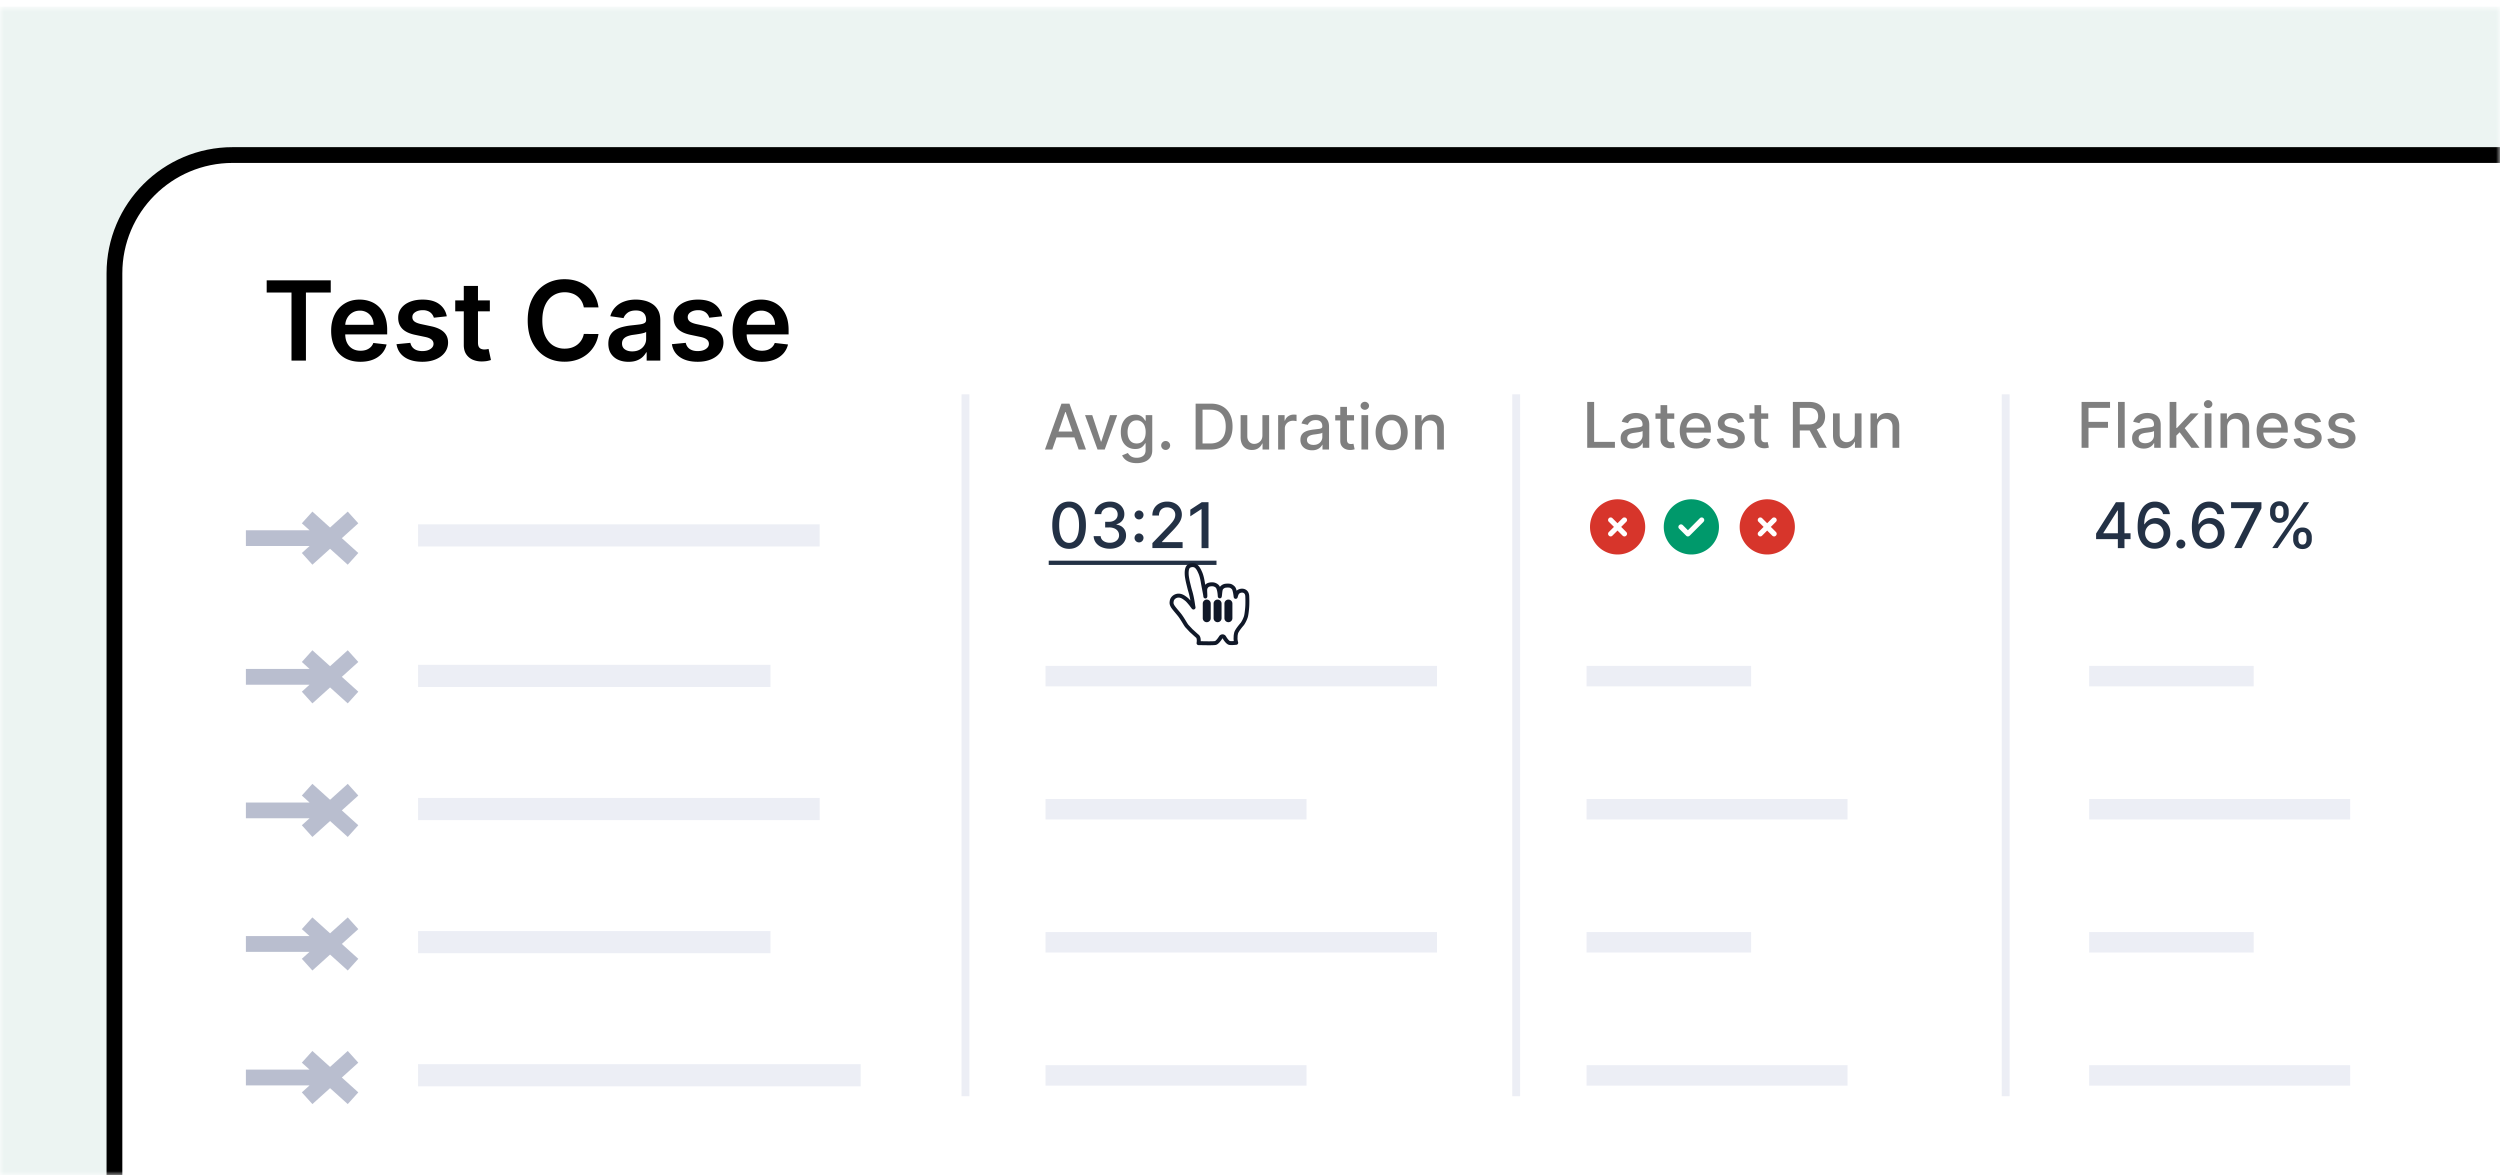 <svg width="317" height="149" viewBox="0 0 317 149" fill="none" xmlns="http://www.w3.org/2000/svg">
    <mask id="d514m7g4ga" style="mask-type:alpha" maskUnits="userSpaceOnUse" x="0" y="0" width="317" height="150">
        <path fill="#D9D9D9" d="M0 .843h317V149H0z"/>
    </mask>
    <g mask="url(#d514m7g4ga)">
        <path fill="#ECF4F2" d="M0 .843h317V149H0z"/>
        <rect x="14.511" y="19.659" width="335.787" height="148.033" rx="15" fill="#fff" stroke="#000" stroke-width="2"/>
        <path d="M33.816 37.09v-1.547h8.123v1.546h-3.147v8.636h-1.83v-8.636h-3.146zm11.883 8.784c-.765 0-1.427-.16-1.983-.477a3.233 3.233 0 0 1-1.278-1.363c-.298-.59-.448-1.284-.448-2.083 0-.785.15-1.475.448-2.068a3.383 3.383 0 0 1 1.263-1.392c.54-.335 1.175-.502 1.904-.502.47 0 .915.076 1.332.229.421.149.792.38 1.114.696.325.314.58.716.765 1.203.186.484.279 1.06.279 1.73v.552h-6.26v-1.213h4.535a1.936 1.936 0 0 0-.224-.92 1.627 1.627 0 0 0-.611-.641 1.719 1.719 0 0 0-.905-.234c-.368 0-.691.09-.97.268a1.85 1.85 0 0 0-.651.696c-.153.286-.23.599-.234.94v1.059c0 .444.081.825.244 1.144.162.314.39.556.681.725.292.166.633.249 1.024.249.262 0 .499-.037.711-.11.212-.076.396-.187.552-.333.156-.145.273-.326.353-.542l1.68.19a2.62 2.62 0 0 1-.606 1.163 2.957 2.957 0 0 1-1.134.765c-.46.18-.988.269-1.58.269zm10.954-5.767-1.64.179a1.318 1.318 0 0 0-.244-.468 1.21 1.21 0 0 0-.458-.352 1.666 1.666 0 0 0-.706-.135c-.374 0-.69.081-.944.244-.252.162-.377.373-.373.631a.66.66 0 0 0 .244.542c.169.14.447.254.835.343l1.302.279c.723.155 1.26.402 1.611.74.355.339.534.78.537 1.328-.003.48-.144.905-.423 1.273-.275.364-.657.65-1.148.855-.49.205-1.054.308-1.69.308-.935 0-1.687-.196-2.258-.587-.57-.394-.91-.943-1.019-1.645l1.755-.17c.08.345.249.605.507.781.259.176.595.264 1.01.264.427 0 .77-.088 1.029-.264.262-.175.392-.393.392-.651 0-.219-.084-.4-.253-.542-.166-.143-.424-.252-.776-.328l-1.302-.274c-.733-.152-1.274-.409-1.626-.77-.351-.365-.525-.826-.522-1.382-.003-.47.124-.879.383-1.223.262-.348.625-.617 1.089-.806.467-.192 1.006-.288 1.615-.288.895 0 1.6.19 2.113.572.517.38.837.896.96 1.546zm5.461-2.019v1.392h-4.39v-1.392h4.39zm-3.306-1.83h1.8v7.17c0 .242.036.427.11.557a.59.59 0 0 0 .297.258c.123.047.259.07.408.07.113 0 .216-.009.308-.025.096-.017.17-.031.22-.045l.302 1.407c-.096.033-.233.07-.412.11-.176.04-.391.063-.647.07a2.935 2.935 0 0 1-1.218-.205 1.896 1.896 0 0 1-.86-.706c-.209-.318-.311-.716-.308-1.193V36.26zm17.079 2.72h-1.86a2.314 2.314 0 0 0-.293-.81 2.181 2.181 0 0 0-1.258-.98 2.83 2.83 0 0 0-.87-.129c-.553 0-1.044.14-1.471.418-.428.275-.763.68-1.005 1.213-.242.53-.363 1.178-.363 1.944 0 .779.121 1.435.363 1.969.246.53.58.93 1.005 1.203a2.7 2.7 0 0 0 1.466.402c.305 0 .59-.04.855-.119.269-.083.51-.204.721-.363a2.215 2.215 0 0 0 .85-1.382l1.86.01c-.07.484-.22.938-.453 1.362a4.015 4.015 0 0 1-.9 1.124 4.15 4.15 0 0 1-1.302.755 4.86 4.86 0 0 1-1.656.269c-.894 0-1.693-.207-2.396-.621-.703-.415-1.256-1.013-1.66-1.795-.405-.782-.607-1.72-.607-2.814 0-1.097.204-2.035.612-2.814.407-.782.962-1.38 1.665-1.795.703-.414 1.498-.621 2.386-.621.567 0 1.094.08 1.581.238.488.16.922.393 1.303.701.381.305.694.68.94 1.124.248.44.41.944.487 1.511zm3.807 6.9c-.484 0-.92-.085-1.308-.258a2.134 2.134 0 0 1-.914-.775c-.223-.342-.334-.763-.334-1.263 0-.43.08-.787.239-1.069.16-.282.376-.507.651-.676.275-.17.585-.297.93-.383.348-.09.708-.154 1.079-.194.447-.046.81-.088 1.089-.124.278-.04.48-.1.606-.179.13-.083.194-.21.194-.383v-.03c0-.374-.111-.664-.333-.87-.222-.205-.542-.308-.96-.308-.44 0-.79.096-1.049.288-.255.193-.427.42-.517.681l-1.68-.238c.132-.464.351-.852.656-1.163.305-.315.678-.55 1.119-.706.44-.16.928-.24 1.461-.24.368 0 .735.044 1.1.13.364.086.697.229.999.428.301.195.543.462.725.8.186.338.279.76.279 1.268v5.11h-1.73v-1.048h-.06c-.11.212-.264.41-.462.596-.196.183-.443.33-.741.443-.295.11-.642.164-1.04.164zm.467-1.322c.361 0 .675-.07.94-.213a1.58 1.58 0 0 0 .611-.577c.146-.239.219-.499.219-.78v-.9a.848.848 0 0 1-.288.129 4.07 4.07 0 0 1-.448.104c-.165.03-.33.056-.492.08l-.423.06a3.142 3.142 0 0 0-.72.178c-.213.083-.38.2-.503.348-.122.146-.184.335-.184.567 0 .332.121.582.363.75.242.17.55.254.925.254zm11.41-4.45-1.64.18a1.318 1.318 0 0 0-.244-.468 1.21 1.21 0 0 0-.458-.352 1.667 1.667 0 0 0-.706-.135c-.374 0-.69.081-.944.244-.252.162-.376.373-.373.631a.66.66 0 0 0 .243.542c.17.14.448.254.836.343l1.302.279c.723.155 1.26.402 1.611.74.355.339.534.78.537 1.328-.003.48-.144.905-.423 1.273-.275.364-.657.65-1.148.855-.49.205-1.054.308-1.69.308-.935 0-1.687-.196-2.258-.587-.57-.394-.91-.943-1.019-1.645l1.755-.17c.08.345.249.605.507.781.259.176.595.264 1.01.264.427 0 .77-.088 1.029-.264.262-.175.392-.393.392-.651 0-.219-.084-.4-.253-.542-.166-.143-.424-.252-.776-.328l-1.302-.274c-.733-.152-1.275-.409-1.626-.77-.351-.365-.525-.826-.522-1.382-.003-.47.124-.879.383-1.223.262-.348.625-.617 1.089-.806.467-.192 1.006-.288 1.615-.288.895 0 1.6.19 2.113.572.517.38.837.896.96 1.546zm5.029 5.768c-.766 0-1.427-.16-1.984-.477a3.233 3.233 0 0 1-1.278-1.363c-.298-.59-.447-1.284-.447-2.083 0-.785.149-1.475.447-2.068a3.383 3.383 0 0 1 1.263-1.392c.54-.335 1.175-.502 1.904-.502.47 0 .915.076 1.333.229.42.149.792.38 1.113.696.325.314.58.716.766 1.203.185.484.278 1.06.278 1.73v.552h-6.259v-1.213h4.534a1.936 1.936 0 0 0-.224-.92 1.627 1.627 0 0 0-.611-.641 1.719 1.719 0 0 0-.905-.234c-.368 0-.691.09-.97.268a1.85 1.85 0 0 0-.65.696c-.153.286-.231.599-.234.94v1.059c0 .444.08.825.243 1.144.163.314.39.556.681.725.292.166.633.249 1.025.249.261 0 .498-.037.71-.11.213-.076.397-.187.552-.333.156-.145.274-.326.353-.542l1.68.19a2.62 2.62 0 0 1-.606 1.163 2.957 2.957 0 0 1-1.133.765c-.461.18-.988.269-1.581.269z" fill="#000"/>
        <path d="M31.18 85.822h10.672M38.942 83.195l5.821 5.252M38.942 88.447l5.821-5.252" stroke="#B9BECF" stroke-width="2"/>
        <path fill="#ECEEF5" d="M53.007 84.299h44.692v2.813H53.007zM201.175 84.434h20.864v2.596h-20.864zM264.905 84.434h20.864v2.596h-20.864zM132.572 84.434h49.641v2.596h-49.641z"/>
        <path d="M31.18 119.693h10.672M38.942 117.067l5.821 5.252M38.942 122.318l5.821-5.251" stroke="#B9BECF" stroke-width="2"/>
        <path fill="#ECEEF5" d="M53.007 118.056h44.692v2.813H53.007zM201.175 118.187h20.864v2.596h-20.864zM264.905 118.187h20.864v2.596h-20.864zM132.572 118.187h49.641v2.596h-49.641z"/>
        <path d="M31.18 102.757h10.672M38.942 100.132l5.821 5.252M38.942 105.384l5.821-5.252" stroke="#B9BECF" stroke-width="2"/>
        <path fill="#ECEEF5" d="M53.007 101.177h50.928v2.813H53.007zM132.572 101.31h33.094v2.596h-33.094zM201.175 101.31h33.094v2.596h-33.094zM264.905 101.31h33.094v2.596h-33.094z"/>
        <path d="M31.18 68.236h10.672M38.942 65.612l5.821 5.251M38.942 70.863l5.821-5.251" stroke="#B9BECF" stroke-width="2"/>
        <path fill="#ECEEF5" d="M53.007 66.482h50.928v2.813H53.007z"/>
        <path d="M31.18 136.629h10.672M38.942 134.004l5.821 5.252M38.942 139.256l5.821-5.252" stroke="#B9BECF" stroke-width="2"/>
        <path fill="#ECEEF5" d="M53.007 134.935h56.125v2.813H53.007zM132.572 135.063h33.094v2.596h-33.094zM201.175 135.063h33.094v2.596h-33.094zM264.905 135.063h33.094v2.596h-33.094z"/>
        <path d="M224.091 70.31c1.928 0 3.5-1.558 3.5-3.5 0-1.927-1.572-3.5-3.5-3.5a3.498 3.498 0 0 0-3.5 3.5 3.49 3.49 0 0 0 3.5 3.5zm-1.107-4.607a.322.322 0 0 1 .451 0l.642.643.643-.643a.339.339 0 0 1 .465 0c.136.137.136.342 0 .465l-.643.643.643.642c.136.137.136.342 0 .465-.123.137-.328.137-.465 0l-.643-.643-.642.643a.3.3 0 0 1-.451 0c-.137-.123-.137-.328 0-.465l.642-.642-.642-.643c-.137-.123-.137-.328 0-.465zM205.113 70.31c1.928 0 3.5-1.558 3.5-3.5 0-1.927-1.572-3.5-3.5-3.5a3.498 3.498 0 0 0-3.5 3.5 3.49 3.49 0 0 0 3.5 3.5zm-1.107-4.607a.322.322 0 0 1 .451 0l.643.643.642-.643a.339.339 0 0 1 .465 0c.137.137.137.342 0 .465l-.642.643.642.642c.137.137.137.342 0 .465-.123.137-.328.137-.465 0l-.642-.643-.643.643a.3.3 0 0 1-.451 0c-.137-.123-.137-.328 0-.465l.643-.642-.643-.643c-.137-.123-.137-.328 0-.465z" fill="#D7352B"/>
        <path d="M214.466 70.31c1.928 0 3.5-1.558 3.5-3.5 0-1.927-1.572-3.5-3.5-3.5a3.498 3.498 0 0 0-3.5 3.5 3.49 3.49 0 0 0 3.5 3.5zm1.545-4.142-1.75 1.75c-.137.137-.342.137-.465 0l-.875-.875a.3.3 0 0 1 0-.451c.123-.137.328-.137.465 0l.643.642 1.517-1.53a.322.322 0 0 1 .451 0c.137.136.137.341 0 .464h.014z" fill="#00996B"/>
        <path opacity=".5" d="M133.431 57h-.932l2.094-5.818h1.014L137.701 57h-.932l-1.645-4.761h-.045L133.431 57zm.156-2.278h3.023v.738h-3.023v-.738zm8.072-2.086L140.077 57h-.909l-1.586-4.364h.912l1.106 3.358h.045l1.102-3.358h.912zm2.48 6.091c-.347 0-.645-.045-.895-.136a1.731 1.731 0 0 1-.608-.36 1.525 1.525 0 0 1-.353-.492l.731-.301c.051.083.119.171.204.264.087.095.205.175.352.241.15.067.342.1.577.1.322 0 .588-.079.798-.236.211-.155.316-.404.316-.744v-.858h-.054a1.906 1.906 0 0 1-.222.31 1.198 1.198 0 0 1-.392.295c-.167.083-.383.125-.65.125-.345 0-.656-.08-.932-.242a1.713 1.713 0 0 1-.654-.718c-.159-.319-.238-.71-.238-1.174 0-.464.078-.861.236-1.193.159-.331.376-.585.653-.761.276-.178.59-.267.94-.267.271 0 .49.045.657.136.166.089.296.193.389.313.094.119.167.224.218.315h.063v-.708h.832v4.46c0 .376-.087.684-.261.924-.174.24-.41.419-.707.534a2.731 2.731 0 0 1-1 .173zm-.009-2.497c.244 0 .451-.057.619-.17.171-.116.3-.28.387-.495.089-.215.133-.474.133-.775a2.13 2.13 0 0 0-.13-.776 1.156 1.156 0 0 0-.384-.522 1.008 1.008 0 0 0-.625-.19c-.256 0-.469.066-.639.198-.171.13-.299.309-.386.534a2.106 2.106 0 0 0-.128.756c0 .286.043.537.13.753.087.216.216.384.387.505.172.122.384.182.636.182zm3.676.824a.55.55 0 0 1-.4-.165.55.55 0 0 1-.168-.403c0-.155.056-.288.168-.398a.544.544 0 0 1 .4-.167c.156 0 .289.055.401.167.112.11.167.243.167.398a.58.58 0 0 1-.284.492.541.541 0 0 1-.284.076zm5.681-.054h-1.883v-5.818h1.943c.57 0 1.06.116 1.469.35.409.23.722.563.94.997.22.431.33.95.33 1.553 0 .607-.111 1.127-.333 1.563-.219.436-.538.77-.954 1.006-.417.233-.921.35-1.512.35zm-1.005-.767h.957c.443 0 .812-.083 1.105-.25.294-.168.513-.412.659-.73.146-.32.219-.71.219-1.17 0-.457-.073-.844-.219-1.162a1.546 1.546 0 0 0-.645-.725c-.286-.165-.641-.247-1.065-.247h-1.011v4.284zm7.591-1.042v-2.555h.853V57h-.836v-.756h-.045a1.37 1.37 0 0 1-.483.583c-.22.153-.493.23-.821.23-.28 0-.529-.062-.744-.185a1.298 1.298 0 0 1-.506-.554c-.121-.244-.182-.546-.182-.906v-2.776h.849v2.674c0 .297.083.534.248.71a.837.837 0 0 0 .642.264 1.04 1.04 0 0 0 .869-.48c.106-.16.158-.365.156-.614zm1.994 1.81v-4.364h.821v.693h.045c.08-.235.22-.42.421-.554.202-.137.432-.205.687-.205a3.639 3.639 0 0 1 .361.02v.813a1.533 1.533 0 0 0-.182-.032 1.725 1.725 0 0 0-.261-.02c-.201 0-.38.043-.537.128a.952.952 0 0 0-.506.855V57h-.849zm4.301.096c-.277 0-.527-.051-.75-.154a1.262 1.262 0 0 1-.531-.451 1.294 1.294 0 0 1-.193-.725c0-.246.047-.449.142-.608.094-.159.222-.285.383-.378.161-.092.341-.163.54-.21.199-.047.401-.083.608-.108l.636-.074a.935.935 0 0 0 .355-.1c.074-.045.111-.118.111-.22v-.02c0-.249-.07-.44-.21-.577-.138-.137-.345-.205-.619-.205-.286 0-.512.064-.677.19a1.03 1.03 0 0 0-.338.418l-.798-.182c.095-.265.233-.479.415-.642.184-.165.395-.284.633-.358.239-.075.49-.113.753-.113.174 0 .359.02.554.062.197.04.381.114.551.222.173.108.314.262.424.463.109.199.164.457.164.775V57h-.829v-.596h-.034c-.055.11-.138.217-.247.323-.11.107-.251.195-.424.265-.172.07-.378.105-.619.105zm.185-.682c.235 0 .435-.047.602-.14a.97.97 0 0 0 .517-.849v-.562a.44.44 0 0 1-.176.085 2.723 2.723 0 0 1-.293.065l-.321.049-.261.034c-.165.02-.315.056-.452.105a.783.783 0 0 0-.324.213.535.535 0 0 0-.119.364c0 .21.078.369.233.477.155.106.353.159.594.159zm5.137-3.779v.682h-2.384v-.681h2.384zm-1.745-1.045h.85v4.128c0 .165.024.289.074.372a.382.382 0 0 0 .19.168c.08.028.166.042.259.042.068 0 .127-.005.179-.014l.119-.023.153.702a1.656 1.656 0 0 1-.551.09 1.495 1.495 0 0 1-.625-.118 1.078 1.078 0 0 1-.469-.387c-.119-.174-.179-.393-.179-.656v-4.304zm2.684 5.41v-4.364h.85V57h-.85zm.429-5.038a.54.54 0 0 1-.38-.148.482.482 0 0 1-.157-.357c0-.14.053-.26.157-.358.106-.1.233-.151.38-.151.148 0 .274.05.378.15a.47.47 0 0 1 .159.359.477.477 0 0 1-.159.358.53.53 0 0 1-.378.147zm3.402 5.125c-.409 0-.766-.094-1.071-.281a1.9 1.9 0 0 1-.711-.787c-.168-.337-.252-.731-.252-1.182 0-.453.084-.848.252-1.187.169-.34.406-.603.711-.79a2.004 2.004 0 0 1 1.071-.281c.409 0 .766.093 1.071.28.305.188.541.452.71.79.168.34.253.736.253 1.188 0 .45-.085.845-.253 1.182-.169.337-.405.6-.71.787a2.004 2.004 0 0 1-1.071.281zm.002-.713c.266 0 .485-.07.66-.21a1.23 1.23 0 0 0 .386-.56 2.23 2.23 0 0 0 .128-.77c0-.278-.043-.534-.128-.767a1.248 1.248 0 0 0-.386-.565 1.011 1.011 0 0 0-.66-.213c-.267 0-.488.07-.664.213a1.27 1.27 0 0 0-.39.565 2.27 2.27 0 0 0-.125.767c0 .28.042.537.125.77.086.233.215.42.39.56.176.14.397.21.664.21zm3.829-1.966V57h-.849v-4.364h.815v.71h.054c.101-.23.258-.416.472-.556.216-.14.487-.21.815-.21.297 0 .558.062.781.187.224.123.397.307.52.551.123.245.185.547.185.907V57h-.85v-2.673c0-.316-.082-.564-.247-.742-.164-.18-.391-.27-.679-.27a1.06 1.06 0 0 0-.525.128.916.916 0 0 0-.361.375 1.24 1.24 0 0 0-.131.591zM201.258 56.783v-5.818h.878v5.063h2.636v.755h-3.514zm5.717.097c-.276 0-.526-.051-.75-.154a1.268 1.268 0 0 1-.531-.451 1.294 1.294 0 0 1-.193-.725c0-.246.047-.448.142-.608.094-.159.222-.285.383-.377.161-.093.341-.163.54-.21.199-.048.402-.084.608-.109l.636-.074a.939.939 0 0 0 .356-.099c.073-.045.11-.12.11-.221v-.02c0-.248-.07-.44-.21-.577-.138-.136-.345-.205-.619-.205-.286 0-.512.064-.676.19a1.013 1.013 0 0 0-.338.418l-.799-.181c.095-.266.233-.48.415-.642.184-.165.395-.285.634-.358.238-.076.489-.114.752-.114.175 0 .359.02.554.062.197.04.381.114.552.222.172.108.313.262.423.463.11.199.165.457.165.776v2.897h-.83v-.596h-.034c-.055.11-.137.218-.247.324-.11.106-.251.194-.423.264-.173.07-.379.105-.62.105zm.185-.682c.235 0 .435-.046.602-.14a.972.972 0 0 0 .384-.363.943.943 0 0 0 .133-.486v-.562a.44.44 0 0 1-.176.085 2.723 2.723 0 0 1-.293.066 25.403 25.403 0 0 1-.582.082c-.165.02-.315.056-.452.105a.783.783 0 0 0-.324.213.535.535 0 0 0-.119.364c0 .21.078.37.233.477.155.106.353.16.594.16zm5.137-3.778v.681h-2.384v-.681h2.384zm-1.744-1.046h.849v4.128c0 .165.025.289.074.372a.386.386 0 0 0 .19.168c.08.028.166.042.259.042a1 1 0 0 0 .179-.014l.119-.023.153.702a1.664 1.664 0 0 1-.551.09 1.498 1.498 0 0 1-.625-.118 1.07 1.07 0 0 1-.468-.386c-.12-.175-.179-.394-.179-.657v-4.304zm4.517 5.497c-.43 0-.8-.092-1.11-.275a1.864 1.864 0 0 1-.716-.781c-.167-.337-.25-.732-.25-1.185 0-.447.083-.841.25-1.182.168-.34.403-.607.704-.798a1.948 1.948 0 0 1 1.063-.287c.246 0 .485.04.716.122.231.081.438.21.622.384.183.174.328.4.434.678.106.277.16.613.16 1.01v.3h-3.469v-.636h2.636c0-.224-.045-.422-.136-.594a1.031 1.031 0 0 0-.958-.562 1.11 1.11 0 0 0-.625.176 1.186 1.186 0 0 0-.409.454 1.32 1.32 0 0 0-.142.605v.498c0 .291.051.54.154.744.104.204.249.36.434.469.186.106.403.159.651.159.161 0 .308-.023.44-.069a.92.92 0 0 0 .566-.554l.804.145a1.46 1.46 0 0 1-.347.623 1.682 1.682 0 0 1-.622.412 2.328 2.328 0 0 1-.85.144zm6.085-3.386-.77.136a.91.91 0 0 0-.153-.28.763.763 0 0 0-.279-.22 1.006 1.006 0 0 0-.44-.085c-.241 0-.441.054-.602.162-.161.106-.242.243-.242.412 0 .146.054.263.162.352.108.09.282.162.523.22l.693.158c.401.093.701.236.898.43.197.192.295.443.295.752 0 .261-.076.494-.227.699a1.49 1.49 0 0 1-.628.477 2.324 2.324 0 0 1-.929.173c-.489 0-.887-.104-1.196-.312a1.32 1.32 0 0 1-.568-.895l.821-.125a.785.785 0 0 0 .315.486c.159.108.367.162.622.162.279 0 .501-.058.668-.174.167-.117.25-.26.25-.428a.446.446 0 0 0-.153-.344c-.101-.093-.255-.163-.464-.21l-.738-.162c-.407-.093-.709-.241-.904-.444a1.071 1.071 0 0 1-.289-.77 1.1 1.1 0 0 1 .216-.676c.143-.193.342-.343.596-.451a2.18 2.18 0 0 1 .872-.165c.472 0 .843.102 1.114.307.271.202.45.474.537.815zm3.056-1.065v.681h-2.384v-.681h2.384zm-1.744-1.046h.849v4.128c0 .165.025.289.074.372a.386.386 0 0 0 .19.168c.08.028.166.042.259.042a1 1 0 0 0 .179-.014l.119-.023.154.702a1.664 1.664 0 0 1-.552.09 1.498 1.498 0 0 1-.625-.118 1.07 1.07 0 0 1-.468-.386c-.12-.175-.179-.394-.179-.657v-4.304zm4.869 5.41v-5.819h2.074c.451 0 .825.078 1.122.233.299.155.523.37.67.645.148.273.222.588.222.946 0 .356-.075.67-.224.94a1.514 1.514 0 0 1-.671.628c-.297.15-.671.225-1.122.225h-1.571v-.756h1.491c.285 0 .516-.04.694-.122.18-.082.311-.2.395-.355.083-.156.125-.342.125-.56 0-.22-.043-.41-.128-.571a.828.828 0 0 0-.395-.37c-.178-.087-.412-.13-.702-.13h-1.102v5.065h-.878zm2.872-2.626 1.438 2.625h-1l-1.409-2.625h.971zm4.98.816V52.42h.853v4.363h-.836v-.755h-.045a1.37 1.37 0 0 1-.483.582c-.22.153-.493.23-.821.23-.28 0-.529-.061-.744-.184a1.298 1.298 0 0 1-.506-.554c-.121-.245-.182-.547-.182-.907V52.42h.849v2.673c0 .297.083.534.248.71a.837.837 0 0 0 .642.264 1.04 1.04 0 0 0 .869-.48c.106-.16.158-.365.156-.613zm2.843-.782v2.591h-.849V52.42h.815v.71h.054c.101-.231.258-.417.472-.557.216-.14.487-.21.815-.21.297 0 .558.062.781.187.224.123.397.307.52.552.123.244.185.546.185.906v2.775h-.85V54.11c0-.316-.082-.563-.247-.741-.164-.18-.391-.27-.679-.27a1.06 1.06 0 0 0-.525.128.916.916 0 0 0-.361.375 1.24 1.24 0 0 0-.131.59zM263.944 56.783v-5.818h3.608v.756h-2.73v1.773h2.472v.752h-2.472v2.537h-.878zm5.469-5.818v5.818h-.849v-5.818h.849zm2.413 5.915c-.277 0-.527-.051-.75-.154a1.264 1.264 0 0 1-.532-.451 1.302 1.302 0 0 1-.193-.725c0-.246.048-.448.142-.608.095-.159.223-.285.384-.377.161-.093.341-.163.54-.21.198-.048.401-.084.608-.109l.636-.074a.933.933 0 0 0 .355-.099c.074-.045.111-.12.111-.221v-.02c0-.248-.07-.44-.21-.577-.139-.136-.345-.205-.62-.205-.286 0-.511.064-.676.19a1.021 1.021 0 0 0-.338.418l-.798-.181c.094-.266.233-.48.415-.642.183-.165.394-.285.633-.358.239-.076.49-.114.753-.114.174 0 .359.02.554.062.197.04.381.114.551.222.172.108.313.262.423.463.11.199.165.457.165.776v2.897h-.829v-.596h-.035c-.054.11-.137.218-.247.324-.11.106-.251.194-.423.264a1.64 1.64 0 0 1-.619.105zm.184-.682c.235 0 .436-.046.603-.14a.976.976 0 0 0 .383-.363.944.944 0 0 0 .134-.486v-.562a.448.448 0 0 1-.176.085 2.779 2.779 0 0 1-.293.066l-.321.048-.261.034a2.1 2.1 0 0 0-.452.105.77.77 0 0 0-.324.213.53.53 0 0 0-.119.364c0 .21.077.37.233.477.155.106.353.16.593.16zm3.882-.895-.006-1.037h.148l1.738-1.846h1.017l-1.982 2.102h-.134l-.781.781zm-.782 1.48v-5.818h.85v5.818h-.85zm2.756 0-1.562-2.074.585-.593 2.02 2.667h-1.043zm1.698 0V52.42h.849v4.363h-.849zm.429-5.037a.54.54 0 0 1-.381-.147.48.48 0 0 1-.156-.358c0-.14.052-.26.156-.358.106-.1.233-.15.381-.15.147 0 .273.05.377.15a.478.478 0 0 1 0 .716.529.529 0 0 1-.377.147zm2.412 2.446v2.591h-.849V52.42h.815v.71h.054c.1-.231.258-.417.472-.557.216-.14.487-.21.815-.21.297 0 .558.062.781.187.224.123.397.307.52.552.123.244.185.546.185.906v2.775h-.85V54.11c0-.316-.082-.563-.247-.741-.165-.18-.391-.27-.679-.27a1.06 1.06 0 0 0-.525.128.916.916 0 0 0-.361.375 1.24 1.24 0 0 0-.131.59zm5.813 2.68c-.43 0-.8-.093-1.111-.276a1.87 1.87 0 0 1-.716-.781c-.167-.337-.25-.732-.25-1.185 0-.447.083-.841.25-1.182a1.94 1.94 0 0 1 .705-.798 1.947 1.947 0 0 1 1.062-.287c.246 0 .485.04.716.122.231.081.438.21.622.384.184.174.329.4.435.678.106.277.159.613.159 1.01v.3h-3.469v-.636h2.636c0-.224-.045-.422-.136-.594a1.036 1.036 0 0 0-.383-.412c-.163-.1-.355-.15-.574-.15-.239 0-.447.058-.625.176a1.178 1.178 0 0 0-.409.454 1.308 1.308 0 0 0-.142.605v.498c0 .291.051.54.153.744.104.204.249.36.435.469.185.106.402.159.65.159.161 0 .308-.023.441-.069a.907.907 0 0 0 .565-.554l.804.145a1.45 1.45 0 0 1-.347.623 1.673 1.673 0 0 1-.622.412 2.326 2.326 0 0 1-.849.144zm6.084-3.387-.77.136a.91.91 0 0 0-.153-.28.76.76 0 0 0-.278-.22 1.014 1.014 0 0 0-.441-.085c-.24 0-.441.054-.602.162-.161.106-.242.243-.242.412 0 .146.054.263.162.352.108.09.283.162.523.22l.693.158c.402.093.701.236.898.43.197.192.295.443.295.752 0 .261-.075.494-.227.699a1.484 1.484 0 0 1-.628.477 2.32 2.32 0 0 1-.929.173c-.488 0-.887-.104-1.196-.312a1.323 1.323 0 0 1-.568-.895l.821-.125a.782.782 0 0 0 .316.486c.159.108.366.162.622.162.278 0 .501-.058.667-.174.167-.117.25-.26.25-.428a.446.446 0 0 0-.153-.344c-.1-.093-.255-.163-.463-.21l-.739-.162c-.407-.093-.708-.241-.903-.444a1.072 1.072 0 0 1-.29-.77 1.1 1.1 0 0 1 .216-.676c.144-.193.343-.343.597-.451.253-.11.544-.165.872-.165.471 0 .842.102 1.113.307.271.202.45.474.537.815zm4.289 0-.77.136a.91.91 0 0 0-.153-.28.76.76 0 0 0-.278-.22 1.014 1.014 0 0 0-.441-.085c-.24 0-.441.054-.602.162-.161.106-.241.243-.241.412 0 .146.053.263.161.352.108.09.283.162.523.22l.693.158c.402.093.701.236.898.43.197.192.296.443.296.752 0 .261-.076.494-.228.699a1.484 1.484 0 0 1-.628.477 2.32 2.32 0 0 1-.929.173c-.488 0-.887-.104-1.196-.312a1.323 1.323 0 0 1-.568-.895l.821-.125a.786.786 0 0 0 .316.486c.159.108.366.162.622.162.278 0 .501-.058.667-.174.167-.117.25-.26.25-.428a.446.446 0 0 0-.153-.344c-.1-.093-.255-.163-.463-.21l-.739-.162c-.407-.093-.708-.241-.903-.444a1.072 1.072 0 0 1-.29-.77 1.1 1.1 0 0 1 .216-.676c.144-.193.343-.343.597-.451.253-.11.544-.165.872-.165.471 0 .843.102 1.113.307.271.202.45.474.537.815z" fill="#000"/>
        <path d="M135.564 69.595c-.449-.001-.833-.12-1.151-.355-.318-.235-.562-.576-.73-1.025-.169-.45-.253-.99-.253-1.623 0-.63.084-1.169.253-1.616.17-.447.415-.788.733-1.023.32-.235.702-.352 1.148-.352.445 0 .826.118 1.144.355.319.235.562.576.731 1.023.17.445.255.983.255 1.614 0 .634-.084 1.176-.253 1.624-.168.448-.412.79-.73 1.026-.318.235-.7.352-1.147.352zm0-.758c.393 0 .701-.192.923-.577.223-.384.335-.94.335-1.668 0-.482-.051-.89-.153-1.224-.101-.335-.246-.589-.435-.761a.95.95 0 0 0-.67-.262c-.392 0-.7.194-.924.58-.223.386-.336.942-.338 1.668 0 .484.05.894.151 1.23.102.333.247.586.434.758.188.17.413.256.677.256zm5.164.741a2.58 2.58 0 0 1-1.046-.201 1.772 1.772 0 0 1-.724-.56 1.485 1.485 0 0 1-.284-.835h.892a.767.767 0 0 0 .173.449c.106.125.244.221.415.29.17.068.36.102.568.102.229 0 .432-.04.608-.12a.989.989 0 0 0 .417-.332.843.843 0 0 0 .151-.497.888.888 0 0 0-.151-.514.978.978 0 0 0-.434-.353 1.673 1.673 0 0 0-.688-.128h-.491v-.715h.491c.216 0 .406-.04.569-.117a.936.936 0 0 0 .386-.324.868.868 0 0 0 .139-.491.881.881 0 0 0-.122-.469.822.822 0 0 0-.341-.315 1.108 1.108 0 0 0-.517-.114 1.34 1.34 0 0 0-.531.105.979.979 0 0 0-.398.296.764.764 0 0 0-.165.457h-.849c.009-.314.102-.59.278-.83.178-.238.413-.425.705-.56.291-.134.615-.2.971-.2.373 0 .695.072.966.218.273.144.483.336.631.577.15.24.223.503.222.79.001.325-.089.602-.273.829-.182.227-.424.38-.727.457v.046c.386.058.685.212.897.46.214.248.32.556.318.923.002.32-.087.607-.267.861a1.815 1.815 0 0 1-.73.6 2.477 2.477 0 0 1-1.059.215zm3.701-.8a.55.55 0 0 1-.4-.166.55.55 0 0 1-.168-.403c0-.155.056-.288.168-.398a.544.544 0 0 1 .4-.167c.156 0 .289.055.401.167.112.11.167.243.167.398a.581.581 0 0 1-.284.492.541.541 0 0 1-.284.076zm0-2.916a.55.55 0 0 1-.4-.164.55.55 0 0 1-.168-.404c0-.155.056-.288.168-.397a.545.545 0 0 1 .4-.168c.156 0 .289.056.401.168.112.11.167.242.167.397a.581.581 0 0 1-.284.492.541.541 0 0 1-.284.076zm1.695 3.637v-.637l1.969-2.04c.21-.22.383-.415.52-.582.138-.168.241-.328.309-.48.068-.151.102-.312.102-.483a.897.897 0 0 0-.136-.5.892.892 0 0 0-.372-.326 1.181 1.181 0 0 0-.531-.117c-.209 0-.39.043-.546.128a.882.882 0 0 0-.358.36 1.14 1.14 0 0 0-.125.546h-.838c0-.354.082-.664.245-.929.162-.265.386-.47.67-.616a2.07 2.07 0 0 1 .969-.222c.365 0 .687.073.966.219.28.144.499.34.656.59.157.249.236.53.236.842 0 .216-.041.427-.122.633-.08.207-.219.437-.418.69a11.66 11.66 0 0 1-.83.918l-1.156 1.21v.043h2.619v.753h-3.829zm7.114-5.818v5.818h-.881V64.56h-.034l-1.392.91v-.842l1.451-.948h.856zM132.978 71.09h21.274v.545h-21.274v-.545zM265.785 68.363v-.71l2.514-3.972h.56v1.045h-.355l-1.798 2.847v.046h3.446v.744h-4.367zm2.759 1.136v-1.352l.005-.324v-4.142h.833v5.818h-.838zm4.629.08a2.347 2.347 0 0 1-.767-.142 1.802 1.802 0 0 1-.682-.455c-.204-.212-.368-.497-.491-.855-.121-.358-.182-.805-.182-1.34 0-.509.05-.96.15-1.353a3.06 3.06 0 0 1 .441-.997c.191-.273.422-.48.693-.622.271-.143.575-.214.912-.214.347 0 .654.069.923.205.269.136.487.325.654.565.168.24.275.514.321.821h-.867a1.123 1.123 0 0 0-.349-.593c-.174-.154-.402-.23-.682-.23-.426 0-.759.185-.997.556-.237.371-.356.888-.358 1.549h.042a1.59 1.59 0 0 1 .37-.42 1.741 1.741 0 0 1 1.074-.367c.337 0 .642.082.914.247.275.163.494.388.657.676.163.288.244.617.244.989 0 .37-.084.707-.253 1.008-.167.301-.401.54-.704.716-.303.174-.658.26-1.063.256zm-.003-.739c.224 0 .424-.055.6-.165.176-.11.315-.257.417-.443a1.26 1.26 0 0 0 .154-.622c0-.224-.051-.427-.151-.61a1.135 1.135 0 0 0-.409-.438 1.089 1.089 0 0 0-.591-.162 1.138 1.138 0 0 0-.844.363 1.286 1.286 0 0 0-.255.392 1.256 1.256 0 0 0 .059 1.068c.103.186.242.336.418.45.178.111.379.167.602.167zm3.363.713a.55.55 0 0 1-.4-.165.55.55 0 0 1-.168-.403c0-.155.056-.288.168-.398a.545.545 0 0 1 .4-.167c.155 0 .289.055.401.167a.54.54 0 0 1 .167.398c0 .104-.026.2-.079.287a.59.59 0 0 1-.205.204.54.54 0 0 1-.284.077zm3.515.026a2.347 2.347 0 0 1-.767-.142 1.802 1.802 0 0 1-.682-.455c-.204-.212-.368-.497-.491-.855-.121-.358-.182-.805-.182-1.34 0-.509.05-.96.15-1.353a3.06 3.06 0 0 1 .441-.997c.191-.273.422-.48.693-.622.271-.143.575-.214.912-.214.347 0 .654.069.923.205.269.136.487.325.654.565.168.24.275.514.321.821h-.867a1.123 1.123 0 0 0-.349-.593c-.174-.154-.402-.23-.682-.23-.426 0-.759.185-.997.556-.237.371-.356.888-.358 1.549h.042a1.59 1.59 0 0 1 .37-.42 1.741 1.741 0 0 1 1.074-.367c.337 0 .642.082.914.247.275.163.494.388.657.676.163.288.244.617.244.989 0 .37-.084.707-.253 1.008-.167.301-.401.54-.704.716-.303.174-.658.26-1.063.256zm-.003-.739c.224 0 .424-.055.6-.165.176-.11.315-.257.417-.443a1.26 1.26 0 0 0 .154-.622c0-.224-.051-.427-.151-.61a1.135 1.135 0 0 0-.409-.438 1.089 1.089 0 0 0-.591-.162 1.138 1.138 0 0 0-.844.363 1.286 1.286 0 0 0-.255.392 1.256 1.256 0 0 0 .059 1.068c.103.186.242.336.418.45.178.111.379.167.602.167zm3.254.66 2.54-5.024v-.042h-2.938v-.753h3.847v.778l-2.532 5.04h-.917zm7.474-1.092v-.307c0-.22.045-.42.136-.602a1.09 1.09 0 0 1 .403-.44 1.19 1.19 0 0 1 .645-.168c.258 0 .474.055.648.165.174.11.306.257.395.44.091.184.136.386.136.605v.307c0 .22-.045.422-.136.605a1.096 1.096 0 0 1-.401.44 1.18 1.18 0 0 1-.642.165c-.256 0-.471-.054-.648-.164a1.093 1.093 0 0 1-.4-.44 1.345 1.345 0 0 1-.136-.606zm.661-.307v.307c0 .163.039.31.117.443.078.133.213.2.406.2.191 0 .325-.067.401-.2a.885.885 0 0 0 .113-.443v-.307a.904.904 0 0 0-.11-.443c-.072-.132-.207-.199-.404-.199-.189 0-.324.067-.403.2a.841.841 0 0 0-.12.442zm-3.588-3.022v-.307c0-.22.046-.422.137-.605a1.09 1.09 0 0 1 .403-.44c.178-.11.393-.165.645-.165.258 0 .474.055.648.164.174.11.306.257.395.44.089.184.133.386.133.606v.307c0 .22-.045.421-.136.605a1.074 1.074 0 0 1-.398.44 1.18 1.18 0 0 1-.642.165c-.258 0-.474-.055-.651-.165a1.1 1.1 0 0 1-.397-.44 1.344 1.344 0 0 1-.137-.605zm.665-.307v.307c0 .163.038.31.114.443.077.132.213.199.406.199.189 0 .322-.067.398-.2a.867.867 0 0 0 .116-.442v-.307a.894.894 0 0 0-.111-.443c-.073-.133-.208-.2-.403-.2-.189 0-.324.067-.403.2a.858.858 0 0 0-.117.443zm-.395 4.727 4-5.818h.679l-4 5.818h-.679z" fill="#233145"/>
        <path stroke="#ECEEF5" d="M122.423 50v89M192.252 50v89M254.321 50v89"/>
        <g filter="url(#l8z5ezf92b)" clip-rule="evenodd">
            <path fill-rule="evenodd" d="M150.496 78.374c-.191-.233-.423-.71-.835-1.288-.234-.328-.814-.944-.986-1.257-.15-.276-.134-.4-.098-.63.063-.407.495-.725.957-.682.349.032.644.255.91.465.161.127.358.373.477.512.11.127.137.18.254.33.154.2.203.298.143.079-.047-.322-.125-.872-.238-1.359-.086-.368-.107-.426-.189-.71-.086-.3-.131-.511-.212-.83a8.891 8.891 0 0 1-.186-.948c-.038-.355-.058-.934.178-1.2.185-.209.609-.272.871-.143.344.168.54.651.629.844.161.346.26.747.347 1.273.11.67.313 1.598.32 1.794.016-.24-.046-.744-.003-.974.039-.209.22-.45.447-.516.193-.055.418-.076.616-.036.21.042.432.187.515.324.243.405.247 1.233.258 1.189.057-.244.047-.798.19-1.029a.837.837 0 0 1 .462-.31c.197-.034.44-.045.648-.006.167.032.393.224.454.316.147.224.23.855.255 1.077.01.091.05-.255.197-.478.273-.415 1.238-.495 1.275.415.017.424.014.405.014.69 0 .336-.008.538-.027.78-.021.26-.079.847-.163 1.132a3.777 3.777 0 0 1-.438.898s-.722.812-.8 1.177c-.079.365-.053.368-.069.627-.015.258.082.599.082.599s-.539.067-.829.022c-.263-.04-.588-.546-.672-.7-.116-.213-.362-.172-.459-.015-.151.249-.476.695-.706.722-.449.055-1.38.02-2.109.013 0 0 .125-.656-.152-.881-.205-.168-.558-.51-.769-.688l-.559-.598z" fill="#fff"/>
            <path d="M150.496 78.374c-.191-.233-.423-.71-.835-1.288-.234-.328-.814-.944-.986-1.257-.15-.276-.134-.4-.098-.63.063-.407.495-.725.957-.682.349.032.644.255.91.465.161.127.358.373.477.512.11.127.137.18.254.33.154.2.203.298.143.079-.047-.322-.125-.872-.238-1.359-.086-.368-.107-.426-.189-.71-.086-.3-.131-.511-.212-.83a8.891 8.891 0 0 1-.186-.948c-.038-.355-.058-.934.178-1.2.185-.209.609-.272.871-.143.344.168.54.651.629.844.161.346.26.747.347 1.273.11.67.313 1.598.32 1.794.016-.24-.046-.744-.003-.974.039-.209.22-.45.447-.516.193-.055.418-.076.616-.036.21.042.432.187.515.324.243.405.247 1.233.258 1.189.057-.244.047-.798.19-1.029a.837.837 0 0 1 .462-.31c.197-.034.44-.045.648-.006.167.032.393.224.454.316.147.224.23.855.255 1.077.01.091.05-.255.197-.478.273-.415 1.238-.495 1.275.415.017.424.014.405.014.69 0 .336-.008.538-.027.78-.021.26-.079.847-.163 1.132a3.777 3.777 0 0 1-.438.898s-.722.812-.8 1.177c-.079.365-.053.368-.069.627-.015.258.082.599.082.599s-.539.067-.829.022c-.263-.04-.588-.546-.672-.7-.116-.213-.362-.172-.459-.015-.151.249-.476.695-.706.722-.449.055-1.38.02-2.109.013 0 0 .125-.656-.152-.881-.205-.168-.558-.51-.769-.688l-.559-.598z" stroke="#101828" stroke-width=".5" stroke-linecap="round" stroke-linejoin="round"/>
        </g>
        <path fill-rule="evenodd" clip-rule="evenodd" d="M153.521 76.53a.505.505 0 1 0-1.01 0v1.86a.505.505 0 1 0 1.01 0v-1.86zm.869-.504c.279 0 .505.226.505.505v1.858a.505.505 0 1 1-1.01 0v-1.858c0-.28.226-.505.505-.505zm1.373 0c.279 0 .505.226.505.505v1.858a.505.505 0 1 1-1.01 0v-1.858c0-.28.226-.505.505-.505z" fill="#101828"/>
    </g>
    <defs>
        <filter id="l8z5ezf92b" x="146.282" y="69.386" width="14.154" height="14.453" filterUnits="userSpaceOnUse" color-interpolation-filters="sRGB">
            <feFlood flood-opacity="0" result="BackgroundImageFix"/>
            <feColorMatrix in="SourceAlpha" values="0 0 0 0 0 0 0 0 0 0 0 0 0 0 0 0 0 0 127 0" result="hardAlpha"/>
            <feOffset dy="1.01"/>
            <feGaussianBlur stdDeviation="1.01"/>
            <feColorMatrix values="0 0 0 0 0 0 0 0 0 0 0 0 0 0 0 0 0 0 0.24 0"/>
            <feBlend in2="BackgroundImageFix" result="effect1_dropShadow_713_41479"/>
            <feBlend in="SourceGraphic" in2="effect1_dropShadow_713_41479" result="shape"/>
        </filter>
    </defs>
</svg>
